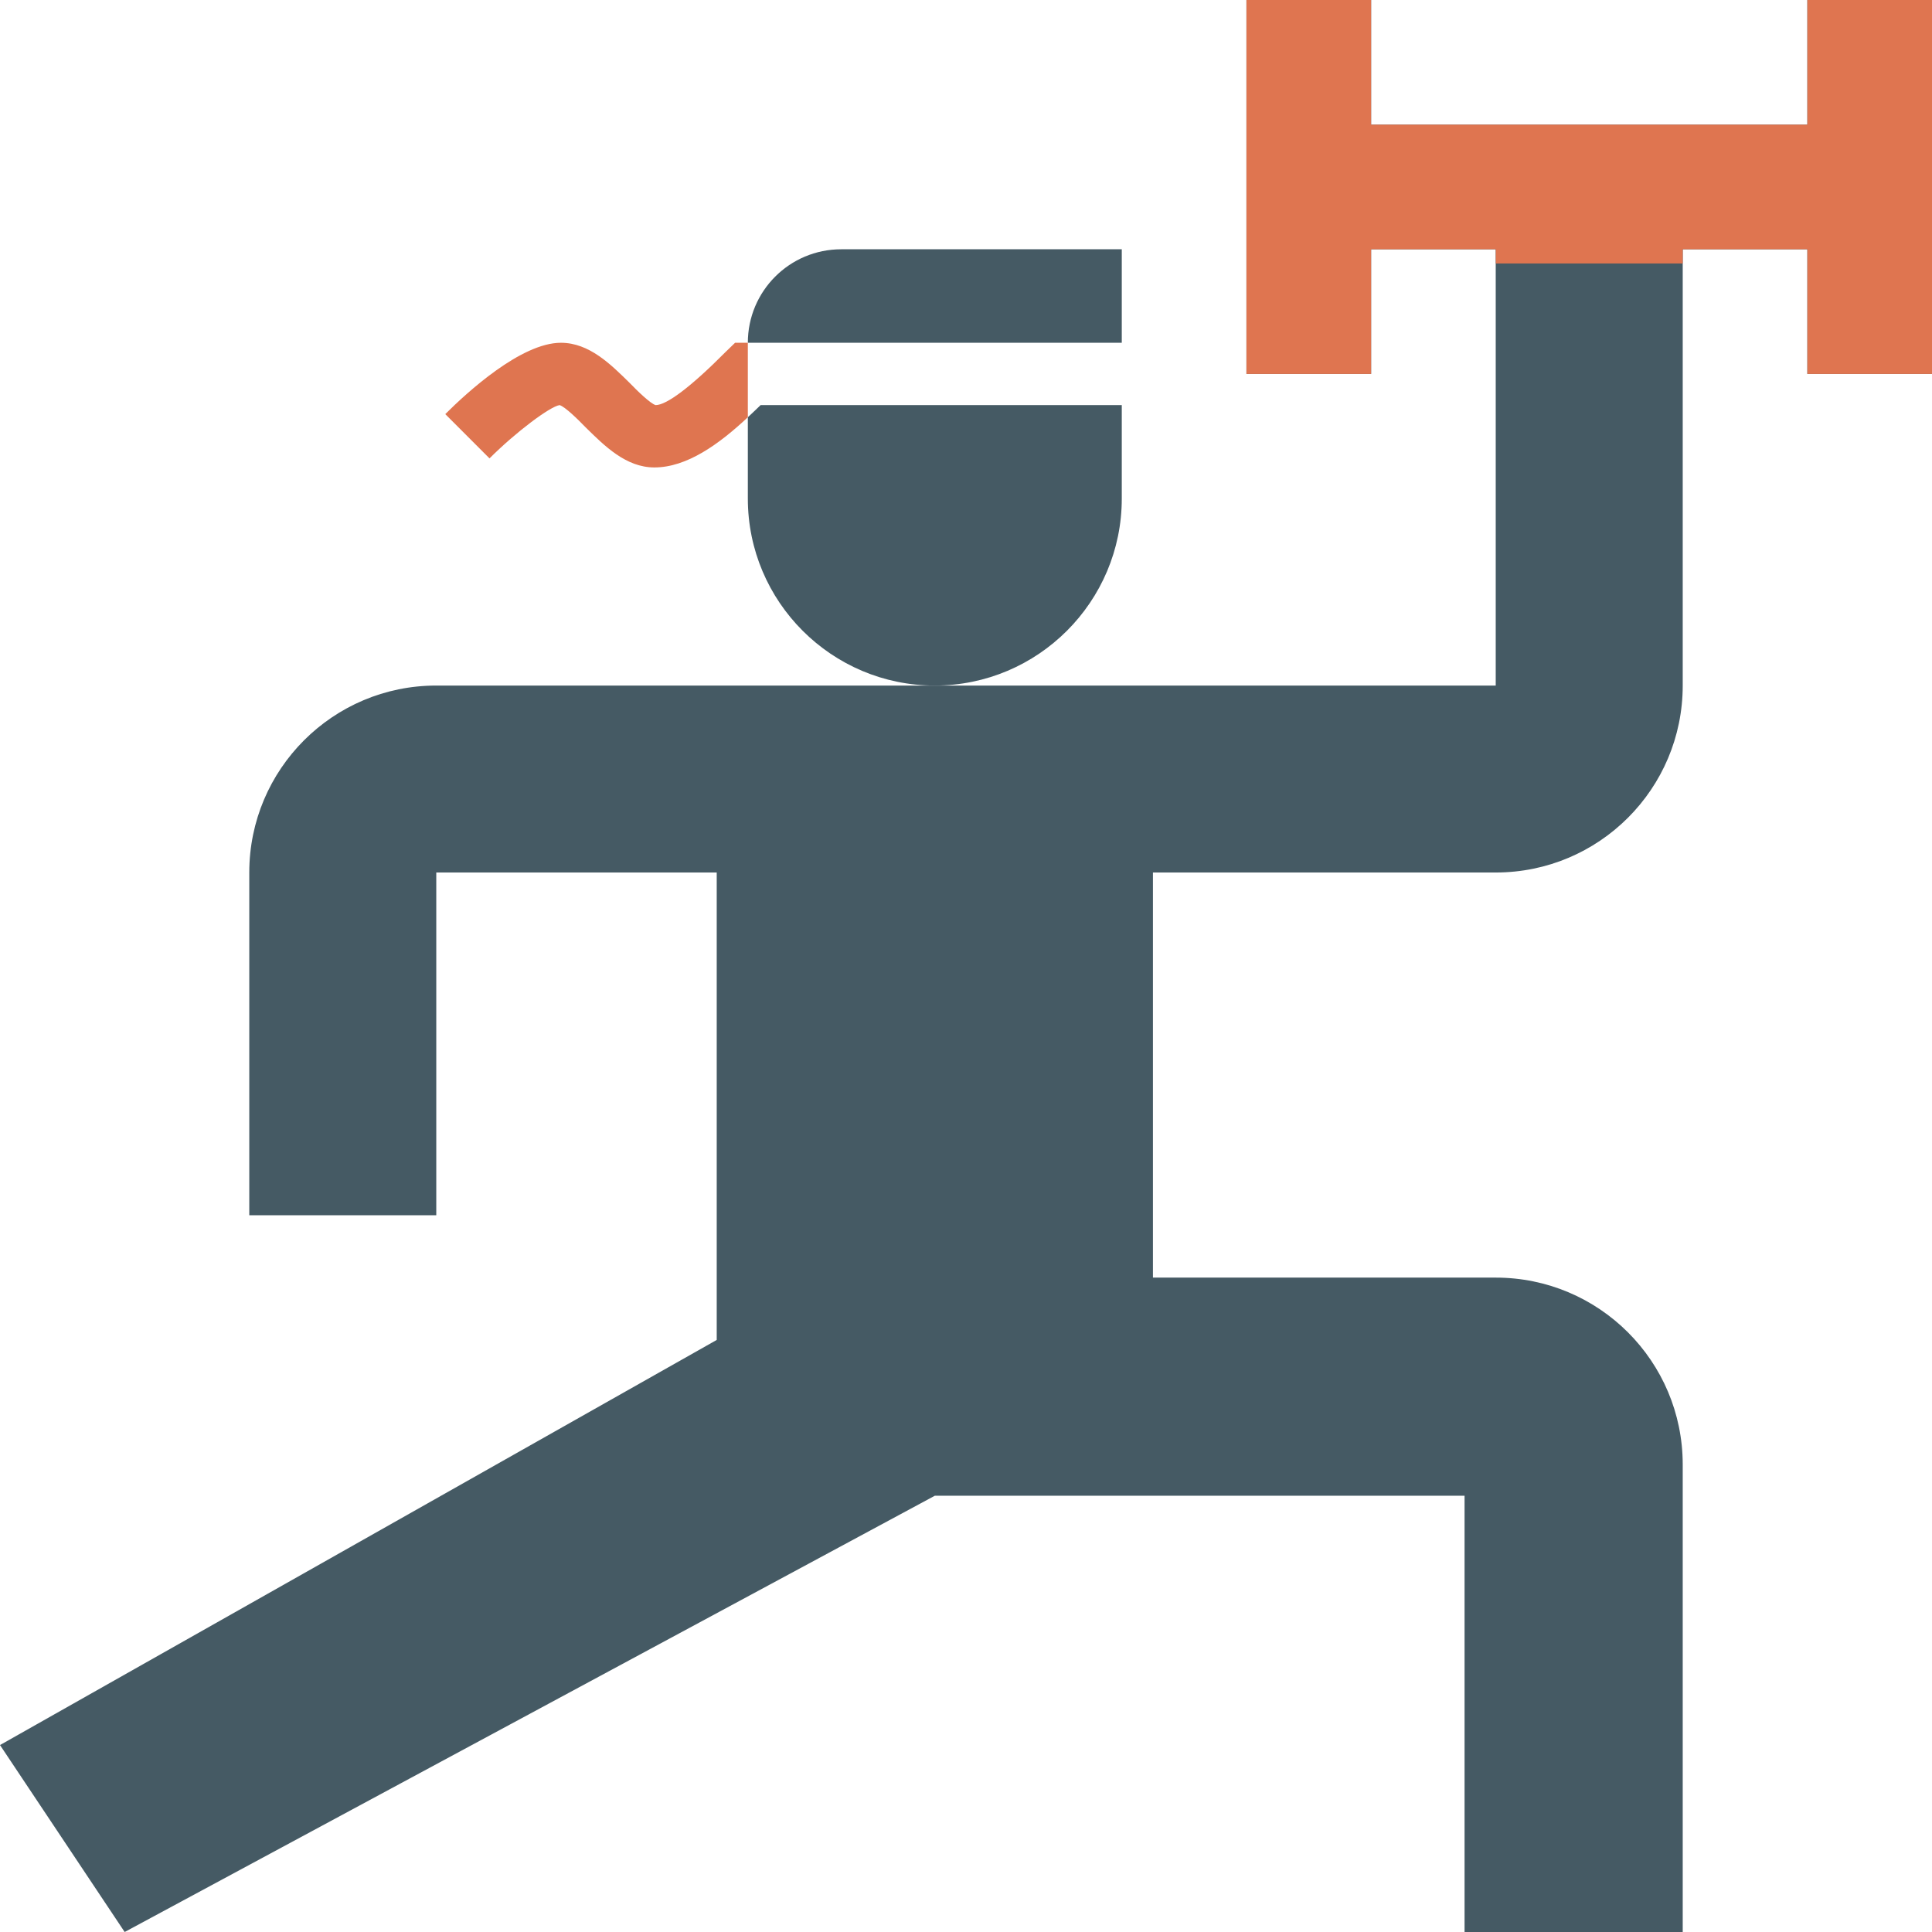 <svg width="38" height="38" viewBox="0 0 38 38" fill="none" xmlns="http://www.w3.org/2000/svg">
<path d="M22.064 4.903H16.547C15.53 4.903 14.709 5.725 14.709 6.742H22.064V4.903Z" fill="#455A64"/>
<path d="M22.064 9.806V7.968H14.96C14.88 8.047 14.794 8.127 14.709 8.207V9.806C14.709 11.835 16.358 13.484 18.386 13.484C20.415 13.484 22.064 11.835 22.064 9.806Z" fill="#455A64"/>
<path d="M14.458 6.742L14.274 6.92C13.581 7.618 13.109 7.968 12.895 7.968C12.791 7.937 12.533 7.686 12.386 7.533C12.012 7.165 11.589 6.742 11.032 6.742C10.247 6.742 9.181 7.723 8.758 8.145L9.628 9.016C10.149 8.495 10.823 7.992 11.007 7.968C11.111 7.998 11.369 8.25 11.516 8.403C11.89 8.771 12.313 9.194 12.87 9.194C13.508 9.194 14.139 8.74 14.709 8.207V6.742H14.458Z" fill="#DF7550"/>
<path d="M35.548 0V2.452H26.968V0H24.516V7.355H26.968V4.903H29.419V13.484H18.387H8.581C6.549 13.484 4.903 15.13 4.903 17.161V23.903H8.581V17.161H14.097V26.355L0 34.323L2.452 38L18.387 29.419H28.806V38H33.097V28.806C33.097 26.775 31.451 25.129 29.419 25.129H22.677V17.161H29.419C31.451 17.161 33.097 15.515 33.097 13.484V4.903H35.548V7.355H38V0H35.548Z" fill="#455A64"/>
<path fill-rule="evenodd" clip-rule="evenodd" d="M35.549 2.452V0H38V7.355H35.549V4.903H33.097V5.182H29.42V4.903H26.968V7.355H24.516V0H26.968V2.452H35.549Z" fill="#DF7550"/>
</svg>
